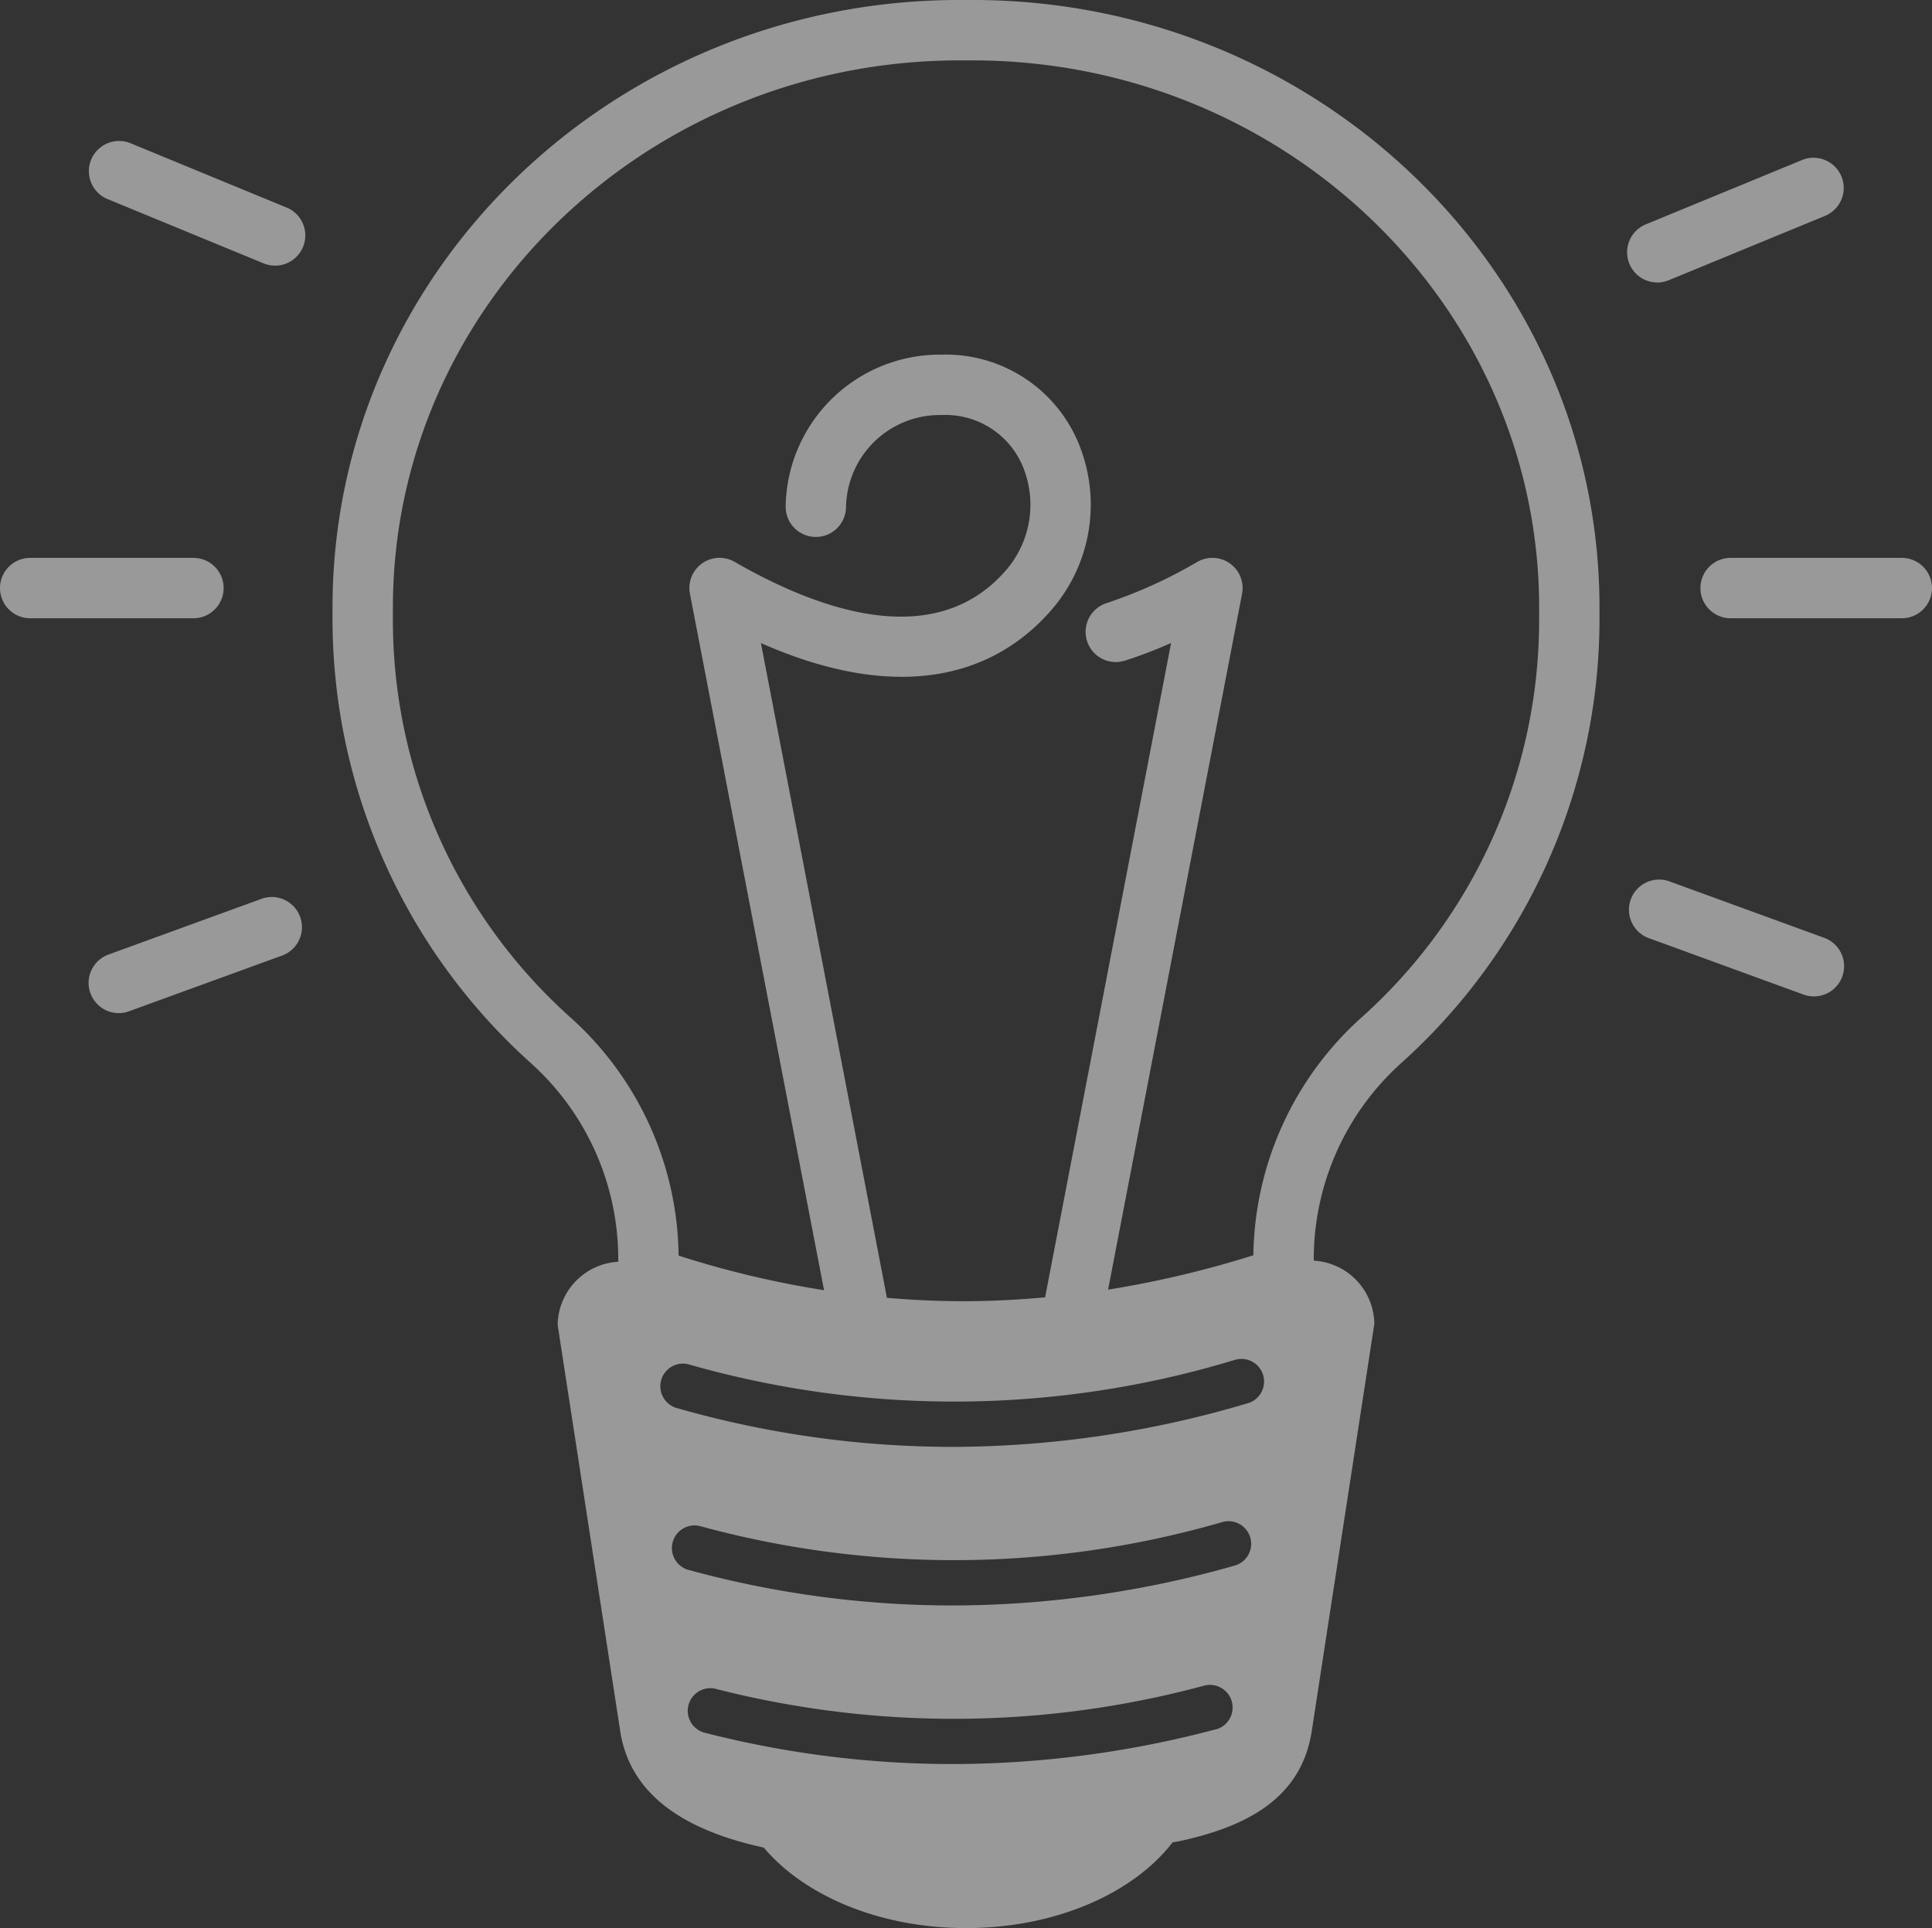 <svg xmlns="http://www.w3.org/2000/svg" width="163" height="162.685" viewBox="0 0 163 162.685">
  <rect x="0" y="0" width="163" height="162.685" fill="#333333" stroke="none"/>
  <g id="Group_283" data-name="Group 283" transform="translate(-5.014 -5.102)" opacity="0.502">
    <path id="Path_381" data-name="Path 381" d="M74.481,5.1H73.412C44.187,5.1,20.5,28.054,20.5,56.369v1.036a50.384,50.384,0,0,0,16.78,37.436,22.247,22.247,0,0,1,7.328,16.5v.221a5.418,5.418,0,0,0-5.113,5.328l5.277,34.271c.891,5.788,6.094,8.52,12.113,9.83,3.417,4.056,9.769,6.792,17.061,6.792,7.553,0,14.108-2.928,17.425-7.227.261-.053.524-.092.784-.15,5.209-1.165,10.064-3.408,10.962-9.247,0-.016,5.281-34.36,5.281-34.36a5.418,5.418,0,0,0-5.113-5.33v-.125a22.244,22.244,0,0,1,7.328-16.5,50.374,50.374,0,0,0,16.78-37.436v-1.04C127.394,28.054,103.7,5.1,74.481,5.1ZM95.018,151.014a86.959,86.959,0,0,1-22.22,2.929A84.238,84.238,0,0,1,52,151.326a1.911,1.911,0,1,1,.94-3.7,81.07,81.07,0,0,0,41.1-.3,1.911,1.911,0,0,1,.975,3.7Zm1.571-13.809A87.362,87.362,0,0,1,72.8,140.563a84.48,84.48,0,0,1-22.287-3.007,1.911,1.911,0,0,1,1.005-3.687,81.331,81.331,0,0,0,44.036-.339,1.91,1.91,0,1,1,1.038,3.676Zm1.089-13.693a87.758,87.758,0,0,1-24.882,3.67,84.629,84.629,0,0,1-23.253-3.277,1.91,1.91,0,0,1,1.047-3.674A81.462,81.462,0,0,0,96.6,119.85a1.91,1.91,0,1,1,1.08,3.663ZM122.3,57.4a44.991,44.991,0,0,1-15.108,33.661,27.424,27.424,0,0,0-9,19.954,86.138,86.138,0,0,1-12.258,2.9L97.237,55.2a2.548,2.548,0,0,0-3.774-2.689A39.912,39.912,0,0,1,85.773,56a2.548,2.548,0,0,0,1.553,4.853,39.406,39.406,0,0,0,3.924-1.5L80.62,114.565c-2.3.208-4.6.326-6.879.326-2.152,0-4.308-.1-6.466-.286L56.643,59.358C66.868,63.889,75.4,63.018,81,56.742A13.552,13.552,0,0,0,83.32,42.218,12.125,12.125,0,0,0,71.9,35.025,13.018,13.018,0,0,0,58.73,47.859a2.547,2.547,0,1,0,5.094,0A7.918,7.918,0,0,1,71.9,40.12,7.069,7.069,0,0,1,78.671,44.3,8.446,8.446,0,0,1,77.2,53.352c-5.975,6.707-15.68,3.245-22.771-.841A2.546,2.546,0,0,0,50.655,55.2l11.314,58.762A81.29,81.29,0,0,1,49.7,111.045a27.416,27.416,0,0,0-9-19.983A44.993,44.993,0,0,1,25.594,57.4V56.369c0-25.459,21.452-46.172,47.819-46.172h1.069c26.367,0,47.819,20.713,47.819,46.172V57.4Z" transform="translate(12.568 0)" fill="#fff"/>
    <path id="Path_382" data-name="Path 382" d="M101.192,31.084H86.749a2.547,2.547,0,0,0,0,5.094h14.443a2.547,2.547,0,0,0,0-5.094Z" transform="translate(64.275 21.089)" fill="#fff"/>
    <path id="Path_383" data-name="Path 383" d="M23.881,33.631a2.547,2.547,0,0,0-2.547-2.547H7.561a2.547,2.547,0,0,0,0,5.094H21.334A2.547,2.547,0,0,0,23.881,33.631Z" transform="translate(0 21.089)" fill="#fff"/>
    <path id="Path_384" data-name="Path 384" d="M97.267,50.953,84.326,46.233a2.548,2.548,0,1,0-1.746,4.786L95.52,55.739a2.548,2.548,0,1,0,1.746-4.786Z" transform="translate(61.599 33.258)" fill="#fff"/>
    <path id="Path_385" data-name="Path 385" d="M25.869,17.3,12.658,11.854a2.548,2.548,0,0,0-1.94,4.712l13.211,5.442a2.548,2.548,0,0,0,1.94-4.712Z" transform="translate(3.349 5.325)" fill="#fff"/>
    <path id="Path_386" data-name="Path 386" d="M83.331,22.972a2.546,2.546,0,0,0,.969-.192l13.164-5.421a2.548,2.548,0,1,0-1.94-4.712L82.36,18.068a2.548,2.548,0,0,0,.971,4.9Z" transform="translate(61.499 5.968)" fill="#fff"/>
    <path id="Path_387" data-name="Path 387" d="M23.724,47.034l-12.908,4.7a2.547,2.547,0,0,0,.871,4.94,2.487,2.487,0,0,0,.871-.156l12.908-4.7a2.546,2.546,0,1,0-1.743-4.785Z" transform="translate(3.349 33.908)" fill="#fff"/>
  </g>
</svg>
